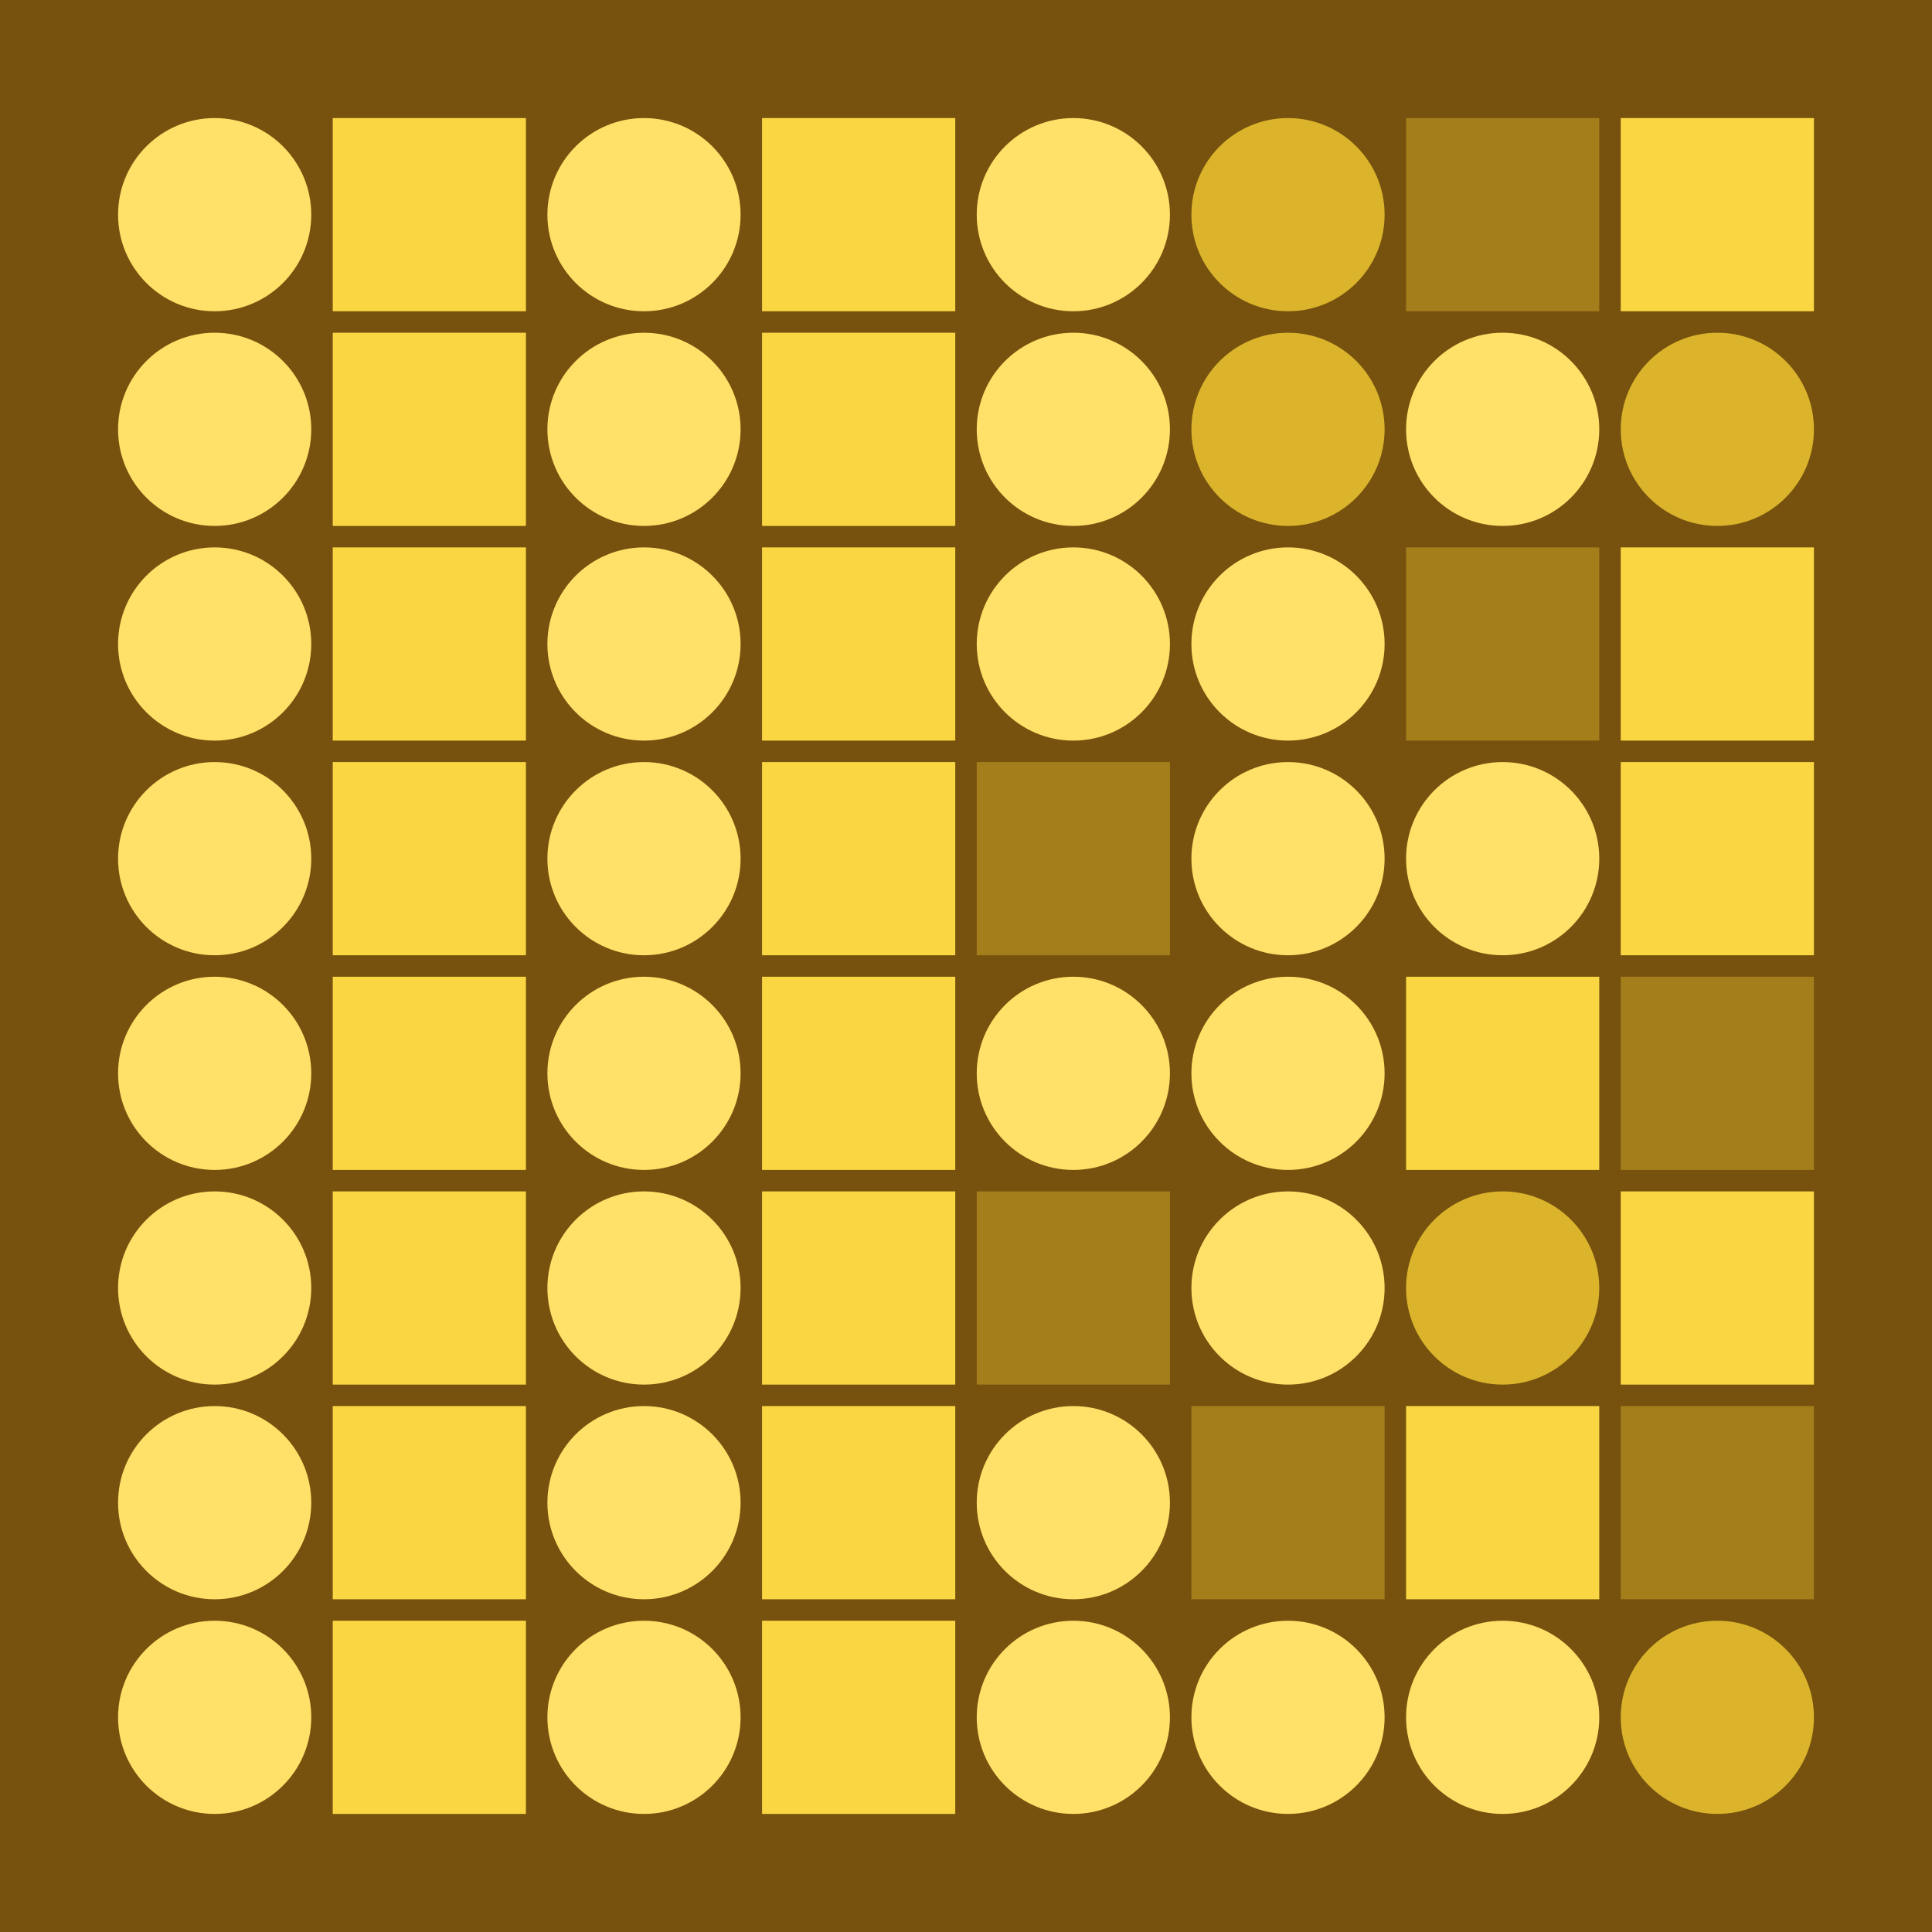 <svg width="360" height="360" xmlns="http://www.w3.org/2000/svg"><defs><animate id="aa" begin="0s"/><rect id="l0" width="36" height="36" fill="#fad643"></rect><circle id="d0" r="18" fill="#ffe169"></circle></defs><rect width="100%" height="100%" fill="#76520e" /><use href="#d0" x="40" y="40" /><use href="#d0" x="40" y="80" /><use href="#d0" x="40" y="120" /><use href="#d0" x="40" y="160" /><use href="#d0" x="40" y="200" /><use href="#d0" x="40" y="240" /><use href="#d0" x="40" y="280" /><use href="#d0" x="40" y="320" /><use href="#l0" x="62" y="22" /><use href="#l0" x="62" y="62" /><use href="#l0" x="62" y="102" /><use href="#l0" x="62" y="142" /><use href="#l0" x="62" y="182" /><use href="#l0" x="62" y="222" /><use href="#l0" x="62" y="262" /><use href="#l0" x="62" y="302" /><use href="#d0" x="120" y="40" /><use href="#d0" x="120" y="80" /><use href="#d0" x="120" y="120" /><use href="#d0" x="120" y="160" /><use href="#d0" x="120" y="200" /><use href="#d0" x="120" y="240" /><use href="#d0" x="120" y="280" /><use href="#d0" x="120" y="320" /><use href="#l0" x="142" y="22" /><use href="#l0" x="142" y="62" /><use href="#l0" x="142" y="102" /><use href="#l0" x="142" y="142" /><use href="#l0" x="142" y="182" /><use href="#l0" x="142" y="222" /><use href="#l0" x="142" y="262" /><use href="#l0" x="142" y="302" /><use href="#d0" x="200" y="40" /><use href="#d0" x="200" y="80" /><use href="#d0" x="200" y="120" /><g transform="translate(182,142)"><use href="#b0" /><polygon points="0,0 0,36 36,36 36,0" fill="#a47e1b"><animate attributeType="XML" attributeName="fill" values="#a47e1b;#fad643;#a47e1b;#a47e1b" dur="1.2s" repeatCount="indefinite"/></polygon></g><use href="#d0" x="200" y="200" /><g transform="translate(182,222)"><use href="#b0" /><polygon points="0,0 0,36 36,36 36,0" fill="#a47e1b"><animate attributeType="XML" attributeName="fill" values="#a47e1b;#fad643;#a47e1b;#a47e1b" dur="1.0s" repeatCount="indefinite"/></polygon></g><use href="#d0" x="200" y="280" /><use href="#d0" x="200" y="320" /><g transform="translate(240,40)"><use href="#p0" /><circle r="18" fill="#dbb42c"><animate attributeType="XML" attributeName="fill" values="#dbb42c;#ffe169;#dbb42c;#dbb42c" dur="1.0s" repeatCount="indefinite"/></circle></g><g transform="translate(240,80)"><use href="#p0" /><circle r="18" fill="#dbb42c"><animate attributeType="XML" attributeName="fill" values="#dbb42c;#ffe169;#dbb42c;#dbb42c" dur="1.5s" repeatCount="indefinite"/></circle></g><use href="#d0" x="240" y="120" /><use href="#d0" x="240" y="160" /><use href="#d0" x="240" y="200" /><use href="#d0" x="240" y="240" /><g transform="translate(222,262)"><use href="#b0" /><polygon points="0,0 0,36 36,36 36,0" fill="#a47e1b"><animate attributeType="XML" attributeName="fill" values="#a47e1b;#fad643;#a47e1b;#a47e1b" dur="1.0s" repeatCount="indefinite"/></polygon></g><use href="#d0" x="240" y="320" /><g transform="translate(262,22)"><use href="#b0" /><polygon points="0,0 0,36 36,36 36,0" fill="#a47e1b"><animate attributeType="XML" attributeName="fill" values="#a47e1b;#fad643;#a47e1b;#a47e1b" dur="1.0s" repeatCount="indefinite"/></polygon></g><use href="#d0" x="280" y="80" /><g transform="translate(262,102)"><use href="#b0" /><polygon points="0,0 0,36 36,36 36,0" fill="#a47e1b"><animate attributeType="XML" attributeName="fill" values="#a47e1b;#fad643;#a47e1b;#a47e1b" dur="1.2s" repeatCount="indefinite"/></polygon></g><use href="#d0" x="280" y="160" /><use href="#l0" x="262" y="182" /><g transform="translate(280,240)"><use href="#p0" /><circle r="18" fill="#dbb42c"><animate attributeType="XML" attributeName="fill" values="#dbb42c;#ffe169;#dbb42c;#dbb42c" dur="1.0s" repeatCount="indefinite"/></circle></g><use href="#l0" x="262" y="262" /><use href="#d0" x="280" y="320" /><use href="#l0" x="302" y="22" /><g transform="translate(320,80)"><use href="#p0" /><circle r="18" fill="#dbb42c"><animate attributeType="XML" attributeName="fill" values="#dbb42c;#ffe169;#dbb42c;#dbb42c" dur="1.7s" repeatCount="indefinite"/></circle></g><use href="#l0" x="302" y="102" /><use href="#l0" x="302" y="142" /><g transform="translate(302,182)"><use href="#b0" /><polygon points="0,0 0,36 36,36 36,0" fill="#a47e1b"><animate attributeType="XML" attributeName="fill" values="#a47e1b;#fad643;#a47e1b;#a47e1b" dur="1.8s" repeatCount="indefinite"/></polygon></g><use href="#l0" x="302" y="222" /><g transform="translate(302,262)"><use href="#b0" /><polygon points="0,0 0,36 36,36 36,0" fill="#a47e1b"><animate attributeType="XML" attributeName="fill" values="#a47e1b;#fad643;#a47e1b;#a47e1b" dur="1.2s" repeatCount="indefinite"/></polygon></g><g transform="translate(320,320)"><use href="#p0" /><circle r="18" fill="#dbb42c"><animate attributeType="XML" attributeName="fill" values="#dbb42c;#ffe169;#dbb42c;#dbb42c" dur="1.9s" repeatCount="indefinite"/></circle></g></svg>